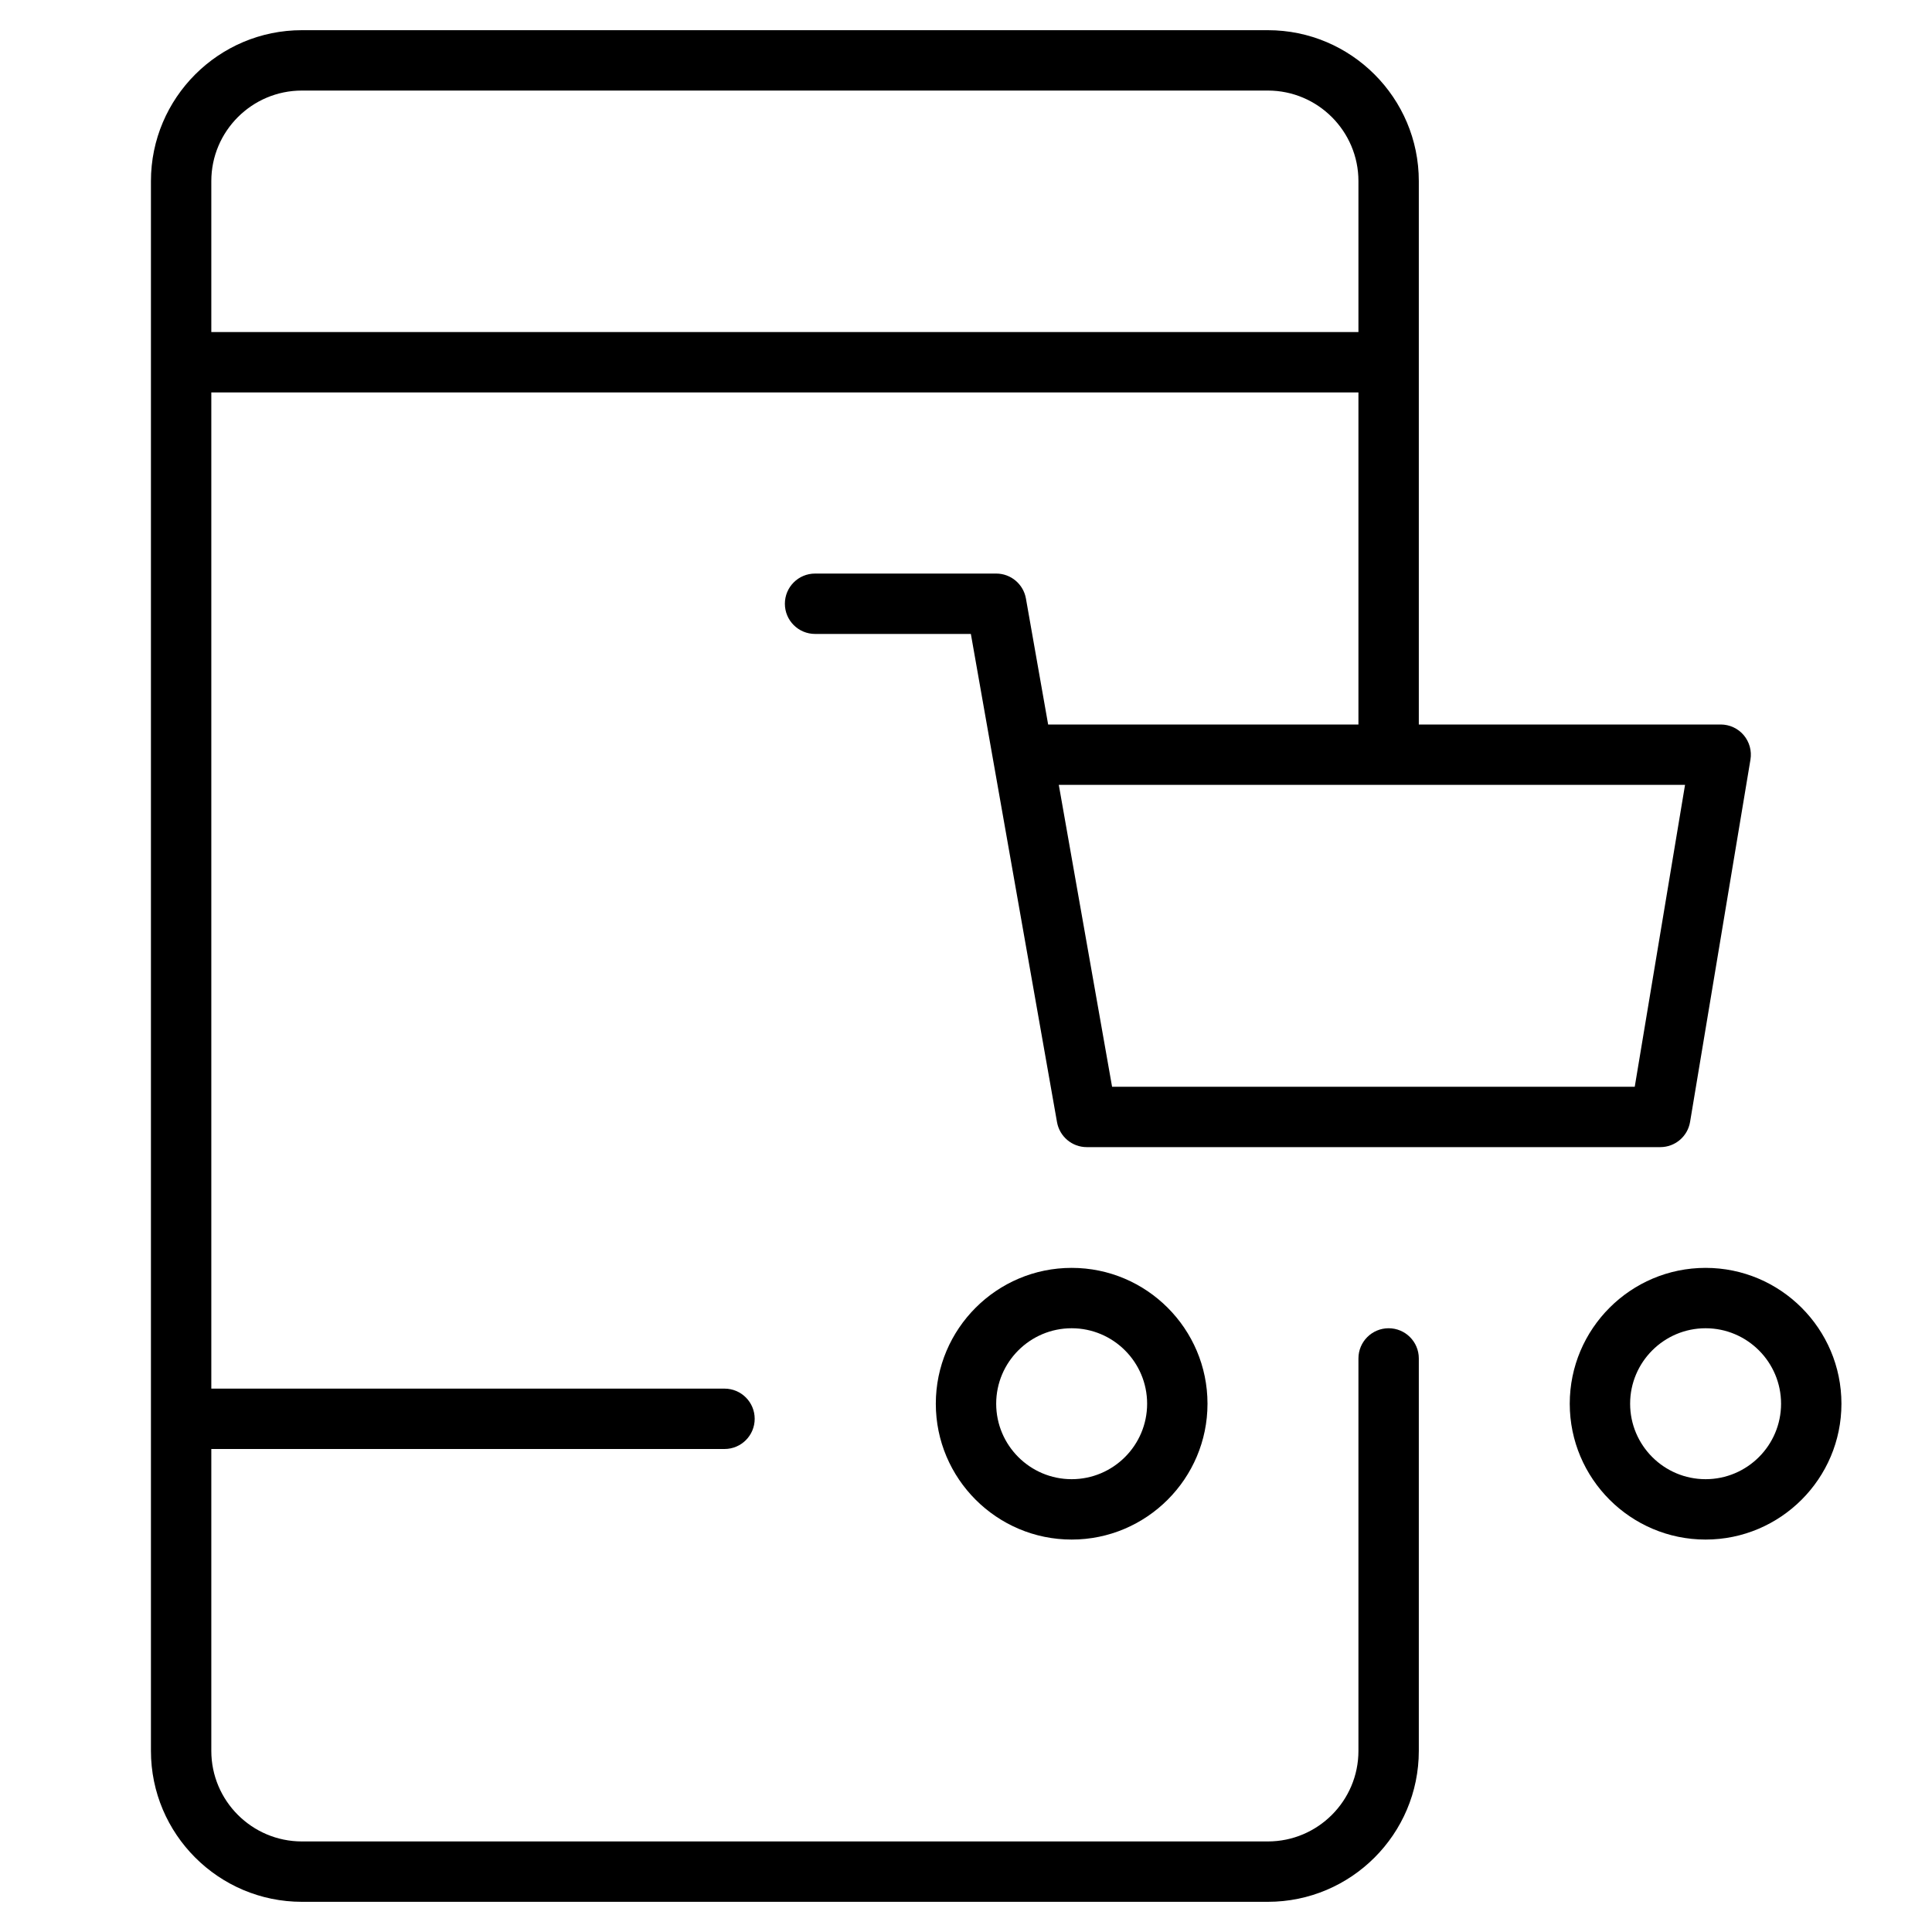<?xml version="1.0" encoding="utf-8"?>
<!-- Generator: Adobe Illustrator 20.0.0, SVG Export Plug-In . SVG Version: 6.00 Build 0)  -->
<!DOCTYPE svg PUBLIC "-//W3C//DTD SVG 1.1//EN" "http://www.w3.org/Graphics/SVG/1.1/DTD/svg11.dtd">
<svg version="1.1" id="Layer_1" xmlns="http://www.w3.org/2000/svg" xmlns:xlink="http://www.w3.org/1999/xlink" x="0px" y="0px"
	 width="64px" height="64px" viewBox="0 0 64 64" enable-background="new 0 0 64 64" xml:space="preserve">
<path d="M46,44c-0.552,0-1,0.447-1,1v13c0,1.654-1.346,3-3,3H10c-1.654,0-3-1.346-3-3V48h17c0.552,0,1-0.447,1-1s-0.448-1-1-1H7V13
	h38v11H34.721l-0.736-4.174C33.9,19.349,33.485,19,33,19h-6c-0.552,0-1,0.447-1,1s0.448,1,1,1h5.161l0.733,4.155
	c0.002,0.013,0.004,0.026,0.007,0.039l2.114,11.979C35.1,37.651,35.515,38,36,38h19c0.489,0,0.906-0.354,0.986-0.836l2-12
	c0.048-0.29-0.033-0.586-0.223-0.811S57.294,24,57,24H47V6c0-2.757-2.243-5-5-5H10C7.243,1,5,3.243,5,6v52c0,2.757,2.243,5,5,5h32
	c2.757,0,5-2.243,5-5V45C47,44.447,46.552,44,46,44z M54.153,36H36.839l-1.765-10h20.745L54.153,36z M10,3h32c1.654,0,3,1.346,3,3v5
	H7V6C7,4.346,8.346,3,10,3z"/>
<path d="M31,46.5c0,2.481,2.019,4.5,4.5,4.5s4.5-2.019,4.5-4.5S37.981,42,35.5,42S31,44.019,31,46.5z M38,46.5
	c0,1.379-1.122,2.5-2.5,2.5S33,47.879,33,46.5s1.122-2.5,2.5-2.5S38,45.121,38,46.5z"/>
<path d="M56.5,42c-2.481,0-4.5,2.019-4.5,4.5s2.019,4.5,4.5,4.5s4.5-2.019,4.5-4.5S58.981,42,56.5,42z M56.5,49
	c-1.378,0-2.5-1.121-2.5-2.5s1.122-2.5,2.5-2.5s2.5,1.121,2.5,2.5S57.878,49,56.5,49z"/>
</svg>
